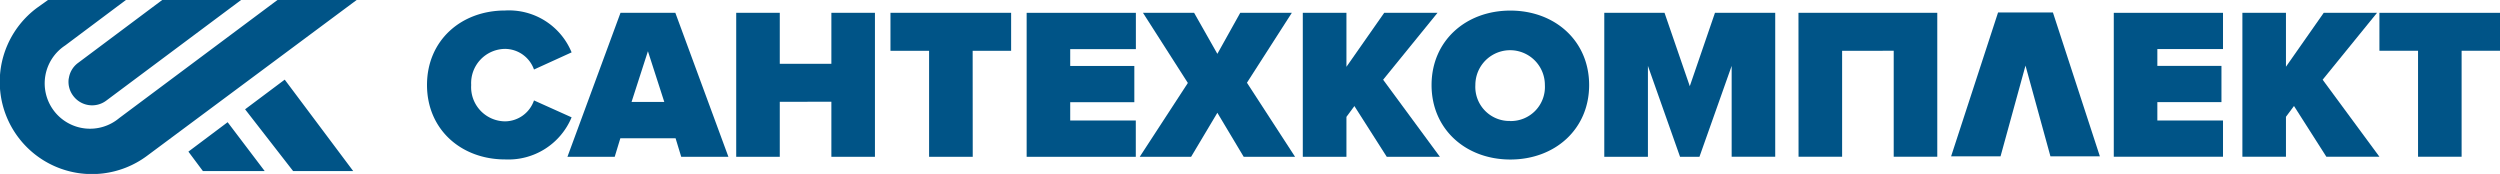 <svg xmlns="http://www.w3.org/2000/svg" xmlns:xlink="http://www.w3.org/1999/xlink" viewBox="0 0 323.65 22.52"><defs><style>.cls-1{fill:none;}.cls-2{clip-path:url(#clip-path);}.cls-3{fill:#005487;}</style><clipPath id="clip-path" transform="translate(0)"><rect class="cls-1" width="332.06" height="27.03"/></clipPath></defs><title>Asset 1</title><g id="Layer_2" data-name="Layer 2"><g id="Слой_2" data-name="Слой 2"><g class="cls-2"><path class="cls-3" d="M69.13,13a4,4,0,0,1-3.74,2.71A4.43,4.43,0,0,1,61,11a4.43,4.43,0,0,1,4.39-4.67A4,4,0,0,1,69.13,9L74,6.78a8.76,8.76,0,0,0-8.61-5.42c-5.7,0-10.11,3.88-10.11,9.64s4.42,9.64,10.12,9.64A8.86,8.86,0,0,0,74,15.19Z" transform="translate(0)"/></g><path class="cls-3" d="M81.76,13.2l2.12-6.57L86,13.2ZM80.33,1.66,73.46,20.3h6.12l.73-2.4h7.15l.73,2.4H94.3L87.43,1.66Z" transform="translate(0)"/><polygon class="cls-3" points="107.63 8.26 100.95 8.26 100.95 1.66 95.31 1.66 95.31 20.3 100.95 20.3 100.95 13.18 107.63 13.17 107.63 20.3 113.27 20.3 113.27 1.66 107.63 1.66 107.63 8.26"/><polygon class="cls-3" points="115.28 6.58 120.28 6.58 120.28 20.3 125.93 20.3 125.92 6.58 130.9 6.58 130.9 1.66 115.28 1.66 115.28 6.58"/><polygon class="cls-3" points="132.91 20.3 147.04 20.3 147.04 15.6 138.55 15.6 138.55 13.23 146.85 13.23 146.85 8.54 138.55 8.54 138.55 6.36 147.05 6.36 147.05 1.66 132.91 1.66 132.91 20.3"/><polygon class="cls-3" points="167.24 1.66 160.56 1.66 157.6 6.97 154.59 1.66 147.97 1.66 153.78 10.74 147.55 20.3 154.2 20.3 157.6 14.6 161.01 20.3 167.66 20.3 161.43 10.71 167.24 1.66"/><polygon class="cls-3" points="186.1 1.66 179.2 1.66 174.31 8.65 174.31 1.66 168.66 1.66 168.66 20.3 174.31 20.3 174.31 15.13 175.34 13.73 179.53 20.3 186.41 20.3 179.06 10.32 186.1 1.66"/><g class="cls-2"><path class="cls-3" d="M195.48,15.66A4.41,4.41,0,0,1,191,11,4.48,4.48,0,1,1,200,11a4.41,4.41,0,0,1-4.47,4.67m0-14.3c-5.76,0-10.2,3.91-10.2,9.64s4.44,9.64,10.2,9.64,10.2-3.91,10.2-9.64-4.44-9.64-10.2-9.64" transform="translate(0)"/></g><polygon class="cls-3" points="218.76 11.16 215.49 1.66 207.69 1.66 207.69 20.3 213.34 20.3 213.34 8.53 217.5 20.3 220.01 20.3 224.18 8.53 224.18 20.29 229.82 20.29 229.82 1.66 222.02 1.66 218.76 11.16"/><polygon class="cls-3" points="245.16 20.29 250.8 20.29 250.8 1.66 232.83 1.66 232.84 20.29 238.48 20.29 238.48 6.58 245.16 6.57 245.16 20.29"/><polygon class="cls-3" points="265.45 20.24 271.85 20.24 265.77 1.61 258.67 1.61 252.59 20.24 258.99 20.24 262.22 8.49 265.45 20.24"/><polygon class="cls-3" points="287.79 15.6 279.29 15.6 279.29 13.22 287.59 13.22 287.59 8.53 279.29 8.53 279.29 6.35 287.79 6.35 287.79 1.66 273.65 1.66 273.65 20.29 287.79 20.29 287.79 15.6"/><polygon class="cls-3" points="300.69 10.32 307.73 1.66 300.83 1.66 295.94 8.64 295.94 1.66 290.3 1.66 290.3 20.29 295.94 20.29 295.94 15.12 296.98 13.72 301.17 20.29 308.04 20.29 300.69 10.32"/><polygon class="cls-3" points="308.04 1.66 308.04 6.57 313.04 6.57 313.04 20.29 318.68 20.29 318.68 6.57 323.65 6.57 323.65 1.66 308.04 1.66"/><g class="cls-2"><path class="cls-3" d="M24.39,19.63l1.88,2.52h8l-4.8-6.33Zm7.34-5.48,6.22,8h7.78L36.86,10.31Zm-22.83-4a3,3,0,0,0,.58,2.26h0a3.05,3.05,0,0,0,4.27.62L31.21,0H21L10.1,8.15a3,3,0,0,0-1.19,2M35.92,0,15.43,15.29a5.87,5.87,0,1,1-7-9.4L16.3,0H6.21L4.81,1A11.92,11.92,0,0,0,19,20.2L46.17,0Z" transform="translate(0)"/></g></g></g></svg>
